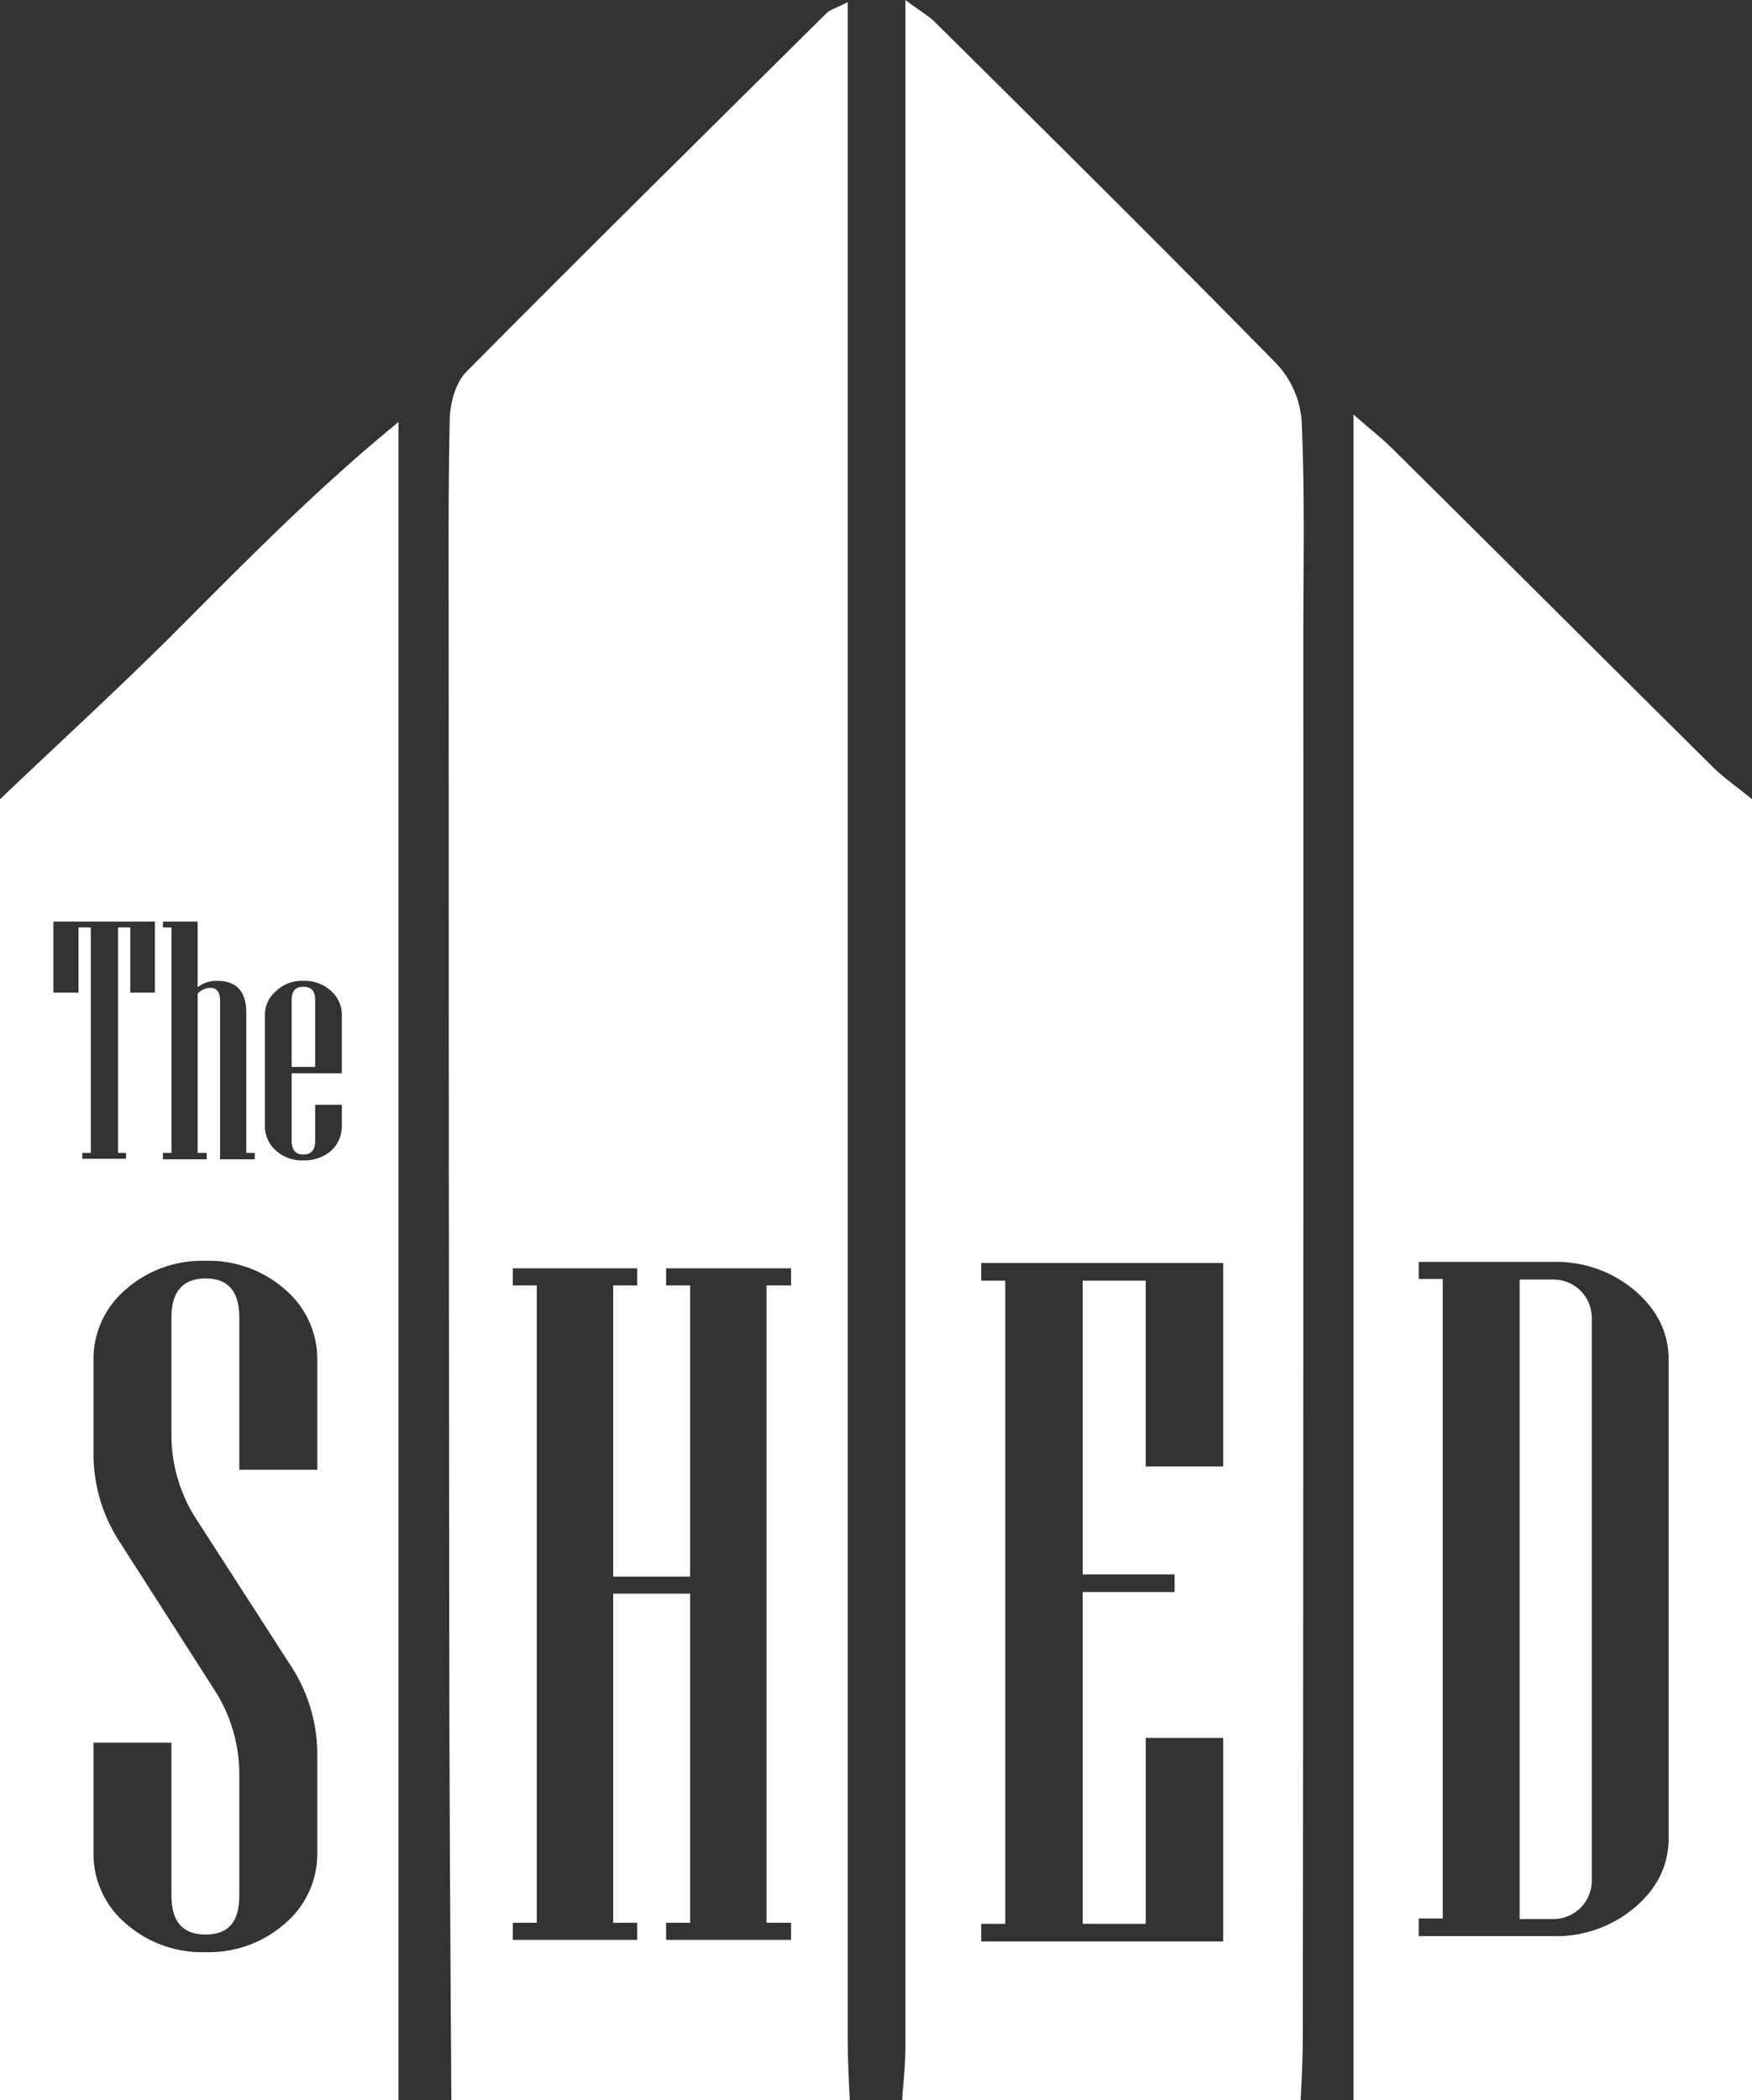 <svg xmlns="http://www.w3.org/2000/svg" viewBox="0 0 328 393.1"><rect x="0" y="0" width="328" height="393.1" fill="#333333" stroke="none"/><defs><style>.cls-1{fill:#fff;fill-rule:evenodd;}</style></defs><g id="Layer_2" data-name="Layer 2"><g id="Layer_1-2" data-name="Layer 1"><g id="Shed"><g id="_Group_" data-name="&lt;Group&gt;"><path id="_Path_" data-name="&lt;Path&gt;" class="cls-1" d="M158.7,381.4V.4c-2.3,1.2-3.3,1.4-4,2.1-22.5,22.3-45.1,44.6-67.4,67.1-2,2-3,5.8-3.1,8.7-.3,13.7-.2,27.4-.2,41.1q0,90.3.1,180.5c0,31.1.2,62.1.4,93.2h74.6C158.9,389.2,158.7,385.3,158.7,381.4ZM148.1,240.6h-4.6V359.9h4.6v3.2H124.7v-3.2h4.5V298.3H114.8v61.6h4.5v3.2H96v-3.2h4.5V240.6H96v-3.2h23.3v3.2h-4.5v54.5h14.4V240.6h-4.5v-3.2h23.4v3.2Z"/></g><g id="_Group_2" data-name="&lt;Group&gt;"><path id="_Path_2" data-name="&lt;Path&gt;" class="cls-1" d="M243.7,79A17.47,17.47,0,0,0,239,68.1c-21.1-21.5-42.5-42.7-63.9-63.9-1.2-1.2-2.8-2.1-5.6-4.2V383.3c0,3.3-.4,6.5-.6,9.8h74.6c.2-3.9.4-7.8.4-11.8q.15-130.65.1-261.2C244,106.4,244.3,92.7,243.7,79ZM229,274.5H214.5V239.7H202.7v55h17.2V298H202.7v62.1h11.8V325.3H229v38.1H183.7v-3.3h4.5V239.7h-4.5v-3.3H229Z"/></g><g id="_Group_3" data-name="&lt;Group&gt;"><path id="_Path_3" data-name="&lt;Path&gt;" class="cls-1" d="M295.9,241.6a6.94,6.94,0,0,0-5.1-2.1h-6.3V359.2h6.3A7.17,7.17,0,0,0,298,352V246.7A6.94,6.94,0,0,0,295.9,241.6Zm0,0a6.94,6.94,0,0,0-5.1-2.1h-6.3V359.2h6.3A7.17,7.17,0,0,0,298,352V246.7A6.94,6.94,0,0,0,295.9,241.6Zm0,0a6.94,6.94,0,0,0-5.1-2.1h-6.3V359.2h6.3A7.17,7.17,0,0,0,298,352V246.7A6.94,6.94,0,0,0,295.9,241.6Zm0,0a6.94,6.94,0,0,0-5.1-2.1h-6.3V359.2h6.3A7.17,7.17,0,0,0,298,352V246.7A6.94,6.94,0,0,0,295.9,241.6Zm0,0a6.94,6.94,0,0,0-5.1-2.1h-6.3V359.2h6.3A7.17,7.17,0,0,0,298,352V246.7A6.94,6.94,0,0,0,295.9,241.6Zm0,0a6.94,6.94,0,0,0-5.1-2.1h-6.3V359.2h6.3A7.17,7.17,0,0,0,298,352V246.7A6.94,6.94,0,0,0,295.9,241.6Zm0,0a6.94,6.94,0,0,0-5.1-2.1h-6.3V359.2h6.3A7.17,7.17,0,0,0,298,352V246.7A6.94,6.94,0,0,0,295.9,241.6Zm0,0a6.94,6.94,0,0,0-5.1-2.1h-6.3V359.2h6.3A7.17,7.17,0,0,0,298,352V246.7A6.94,6.94,0,0,0,295.9,241.6Zm0,0a6.94,6.94,0,0,0-5.1-2.1h-6.3V359.2h6.3A7.17,7.17,0,0,0,298,352V246.7A6.94,6.94,0,0,0,295.9,241.6Zm0,0a6.94,6.94,0,0,0-5.1-2.1h-6.3V359.2h6.3A7.17,7.17,0,0,0,298,352V246.7A6.94,6.94,0,0,0,295.9,241.6Zm24.7-98.1c-20-19.8-39.9-39.7-59.9-59.5-1.9-1.9-4.1-3.6-7.3-6.4V393.1H328V149.6C325.5,147.5,322.8,145.7,320.6,143.5ZM312.4,344c0,5.1-2.1,9.4-6.3,13a22.71,22.71,0,0,1-15.3,5.4H265.6v-3.3h4.5V239.4h-4.5v-3.2h25.2a22.71,22.71,0,0,1,15.3,5.4c4.2,3.6,6.3,7.9,6.3,13ZM290.8,239.5h-6.3V359.2h6.3A7.17,7.17,0,0,0,298,352V246.7a7.17,7.17,0,0,0-7.2-7.2Zm5.1,2.1a6.94,6.94,0,0,0-5.1-2.1h-6.3V359.2h6.3A7.17,7.17,0,0,0,298,352V246.7A6.94,6.94,0,0,0,295.9,241.6Zm0,0a6.94,6.94,0,0,0-5.1-2.1h-6.3V359.2h6.3A7.17,7.17,0,0,0,298,352V246.7A6.94,6.94,0,0,0,295.9,241.6Zm0,0a6.94,6.94,0,0,0-5.1-2.1h-6.3V359.2h6.3A7.17,7.17,0,0,0,298,352V246.7A6.94,6.94,0,0,0,295.9,241.6Zm0,0a6.94,6.94,0,0,0-5.1-2.1h-6.3V359.2h6.3A7.17,7.17,0,0,0,298,352V246.7A6.94,6.94,0,0,0,295.9,241.6Zm0,0a6.94,6.94,0,0,0-5.1-2.1h-6.3V359.2h6.3A7.17,7.17,0,0,0,298,352V246.7A6.94,6.94,0,0,0,295.9,241.6Zm0,0a6.94,6.94,0,0,0-5.1-2.1h-6.3V359.2h6.3A7.17,7.17,0,0,0,298,352V246.7A6.94,6.94,0,0,0,295.9,241.6Zm0,0a6.94,6.94,0,0,0-5.1-2.1h-6.3V359.2h6.3A7.17,7.17,0,0,0,298,352V246.7A6.94,6.94,0,0,0,295.9,241.6Zm0,0a6.94,6.94,0,0,0-5.1-2.1h-6.3V359.2h6.3A7.17,7.17,0,0,0,298,352V246.7A6.94,6.94,0,0,0,295.9,241.6Z"/></g><g id="Folder_1" data-name="Folder 1"><path id="_Path_4" data-name="&lt;Path&gt;" class="cls-1" d="M56.8,184.7c-1.5,0-2.2.8-2.2,2.5v12.5H59V187.2C59,185.5,58.3,184.7,56.8,184.7Zm0,0c-1.5,0-2.2.8-2.2,2.5v12.5H59V187.2C59,185.5,58.3,184.7,56.8,184.7Zm0,0c-1.5,0-2.2.8-2.2,2.5v12.5H59V187.2C59,185.5,58.3,184.7,56.8,184.7Zm0,0c-1.5,0-2.2.8-2.2,2.5v12.5H59V187.2C59,185.5,58.3,184.7,56.8,184.7Zm0,0c-1.5,0-2.2.8-2.2,2.5v12.5H59V187.2C59,185.5,58.3,184.7,56.8,184.7Zm0,0c-1.5,0-2.2.8-2.2,2.5v12.5H59V187.2C59,185.5,58.3,184.7,56.8,184.7Zm0,0c-1.5,0-2.2.8-2.2,2.5v12.5H59V187.2C59,185.5,58.3,184.7,56.8,184.7Zm0,0c-1.5,0-2.2.8-2.2,2.5v12.5H59V187.2C59,185.5,58.3,184.7,56.8,184.7Zm0,0c-1.5,0-2.2.8-2.2,2.5v12.5H59V187.2C59,185.5,58.3,184.7,56.8,184.7Zm0,0c-1.5,0-2.2.8-2.2,2.5v12.5H59V187.2C59,185.5,58.3,184.7,56.8,184.7Zm-25-65.4C21.4,129.6,10.6,139.5,0,149.6V393.1H74.6V79C58.8,91.9,45.4,105.7,31.8,119.3Zm-1.3,96.5h1.6V173.6H30.5v-1.1H37v12.3a5.49,5.49,0,0,1,3.7-1.2c3.6,0,5.4,2,5.4,5.9v26.3h1.6V217H41.2V187.3c0-1.6-.6-2.4-1.9-2.4A3.33,3.33,0,0,0,37,186v29.8h1.7V217H30.5v-1.2ZM14.7,173.6v12.2H10V172.5H29v13.3H24.4V173.6H22.1v42.2h1.5v1.1H15.4v-1.1H17V173.6ZM59.4,275.1H44.8V246.6c0-4.9-2.1-7.3-6.3-7.3s-6.4,2.4-6.4,7.3v21.3a29.15,29.15,0,0,0,4.3,15.9l18.3,28.4a30.26,30.26,0,0,1,4.7,16.5v18.1a17.09,17.09,0,0,1-6,13.2,21.51,21.51,0,0,1-14.9,5.4,21.59,21.59,0,0,1-15-5.4,17.09,17.09,0,0,1-6-13.2V326.2H32.1v28.6c0,4.9,2.1,7.3,6.4,7.3s6.3-2.4,6.3-7.3V332.7a29.31,29.31,0,0,0-4.4-16L22.2,288.3a30.16,30.16,0,0,1-4.7-16.4V254.6a17.09,17.09,0,0,1,6-13.2,21.59,21.59,0,0,1,15-5.4,21.51,21.51,0,0,1,14.9,5.4,17.09,17.09,0,0,1,6,13.2v20.5ZM64,200.9H54.6v12.6c0,1.7.7,2.6,2.2,2.6s2.2-.9,2.2-2.6v-6.7h5v4a6.29,6.29,0,0,1-2,4.6,7.65,7.65,0,0,1-5.2,1.8,7.22,7.22,0,0,1-5.1-1.8,6,6,0,0,1-2.1-4.6V190.1a5.74,5.74,0,0,1,2.1-4.6,6.86,6.86,0,0,1,5.1-1.9,7.26,7.26,0,0,1,5.2,1.9,6,6,0,0,1,2,4.6v10.8Zm-7.2-16.2c-1.5,0-2.2.8-2.2,2.5v12.5H59V187.2C59,185.5,58.3,184.7,56.8,184.7Zm0,0c-1.5,0-2.2.8-2.2,2.5v12.5H59V187.2C59,185.5,58.3,184.7,56.8,184.7Zm0,0c-1.5,0-2.2.8-2.2,2.5v12.5H59V187.2C59,185.5,58.3,184.7,56.8,184.7Zm0,0c-1.5,0-2.2.8-2.2,2.5v12.5H59V187.2C59,185.5,58.3,184.7,56.8,184.7Zm0,0c-1.5,0-2.2.8-2.2,2.5v12.5H59V187.2C59,185.5,58.3,184.7,56.8,184.7Zm0,0c-1.5,0-2.2.8-2.2,2.5v12.5H59V187.2C59,185.5,58.3,184.7,56.8,184.7Zm0,0c-1.5,0-2.2.8-2.2,2.5v12.5H59V187.2C59,185.5,58.3,184.7,56.8,184.7Zm0,0c-1.5,0-2.2.8-2.2,2.5v12.5H59V187.2C59,185.5,58.3,184.7,56.8,184.7Zm0,0c-1.5,0-2.2.8-2.2,2.5v12.5H59V187.2C59,185.5,58.3,184.7,56.8,184.7Z"/></g></g></g></g></svg>